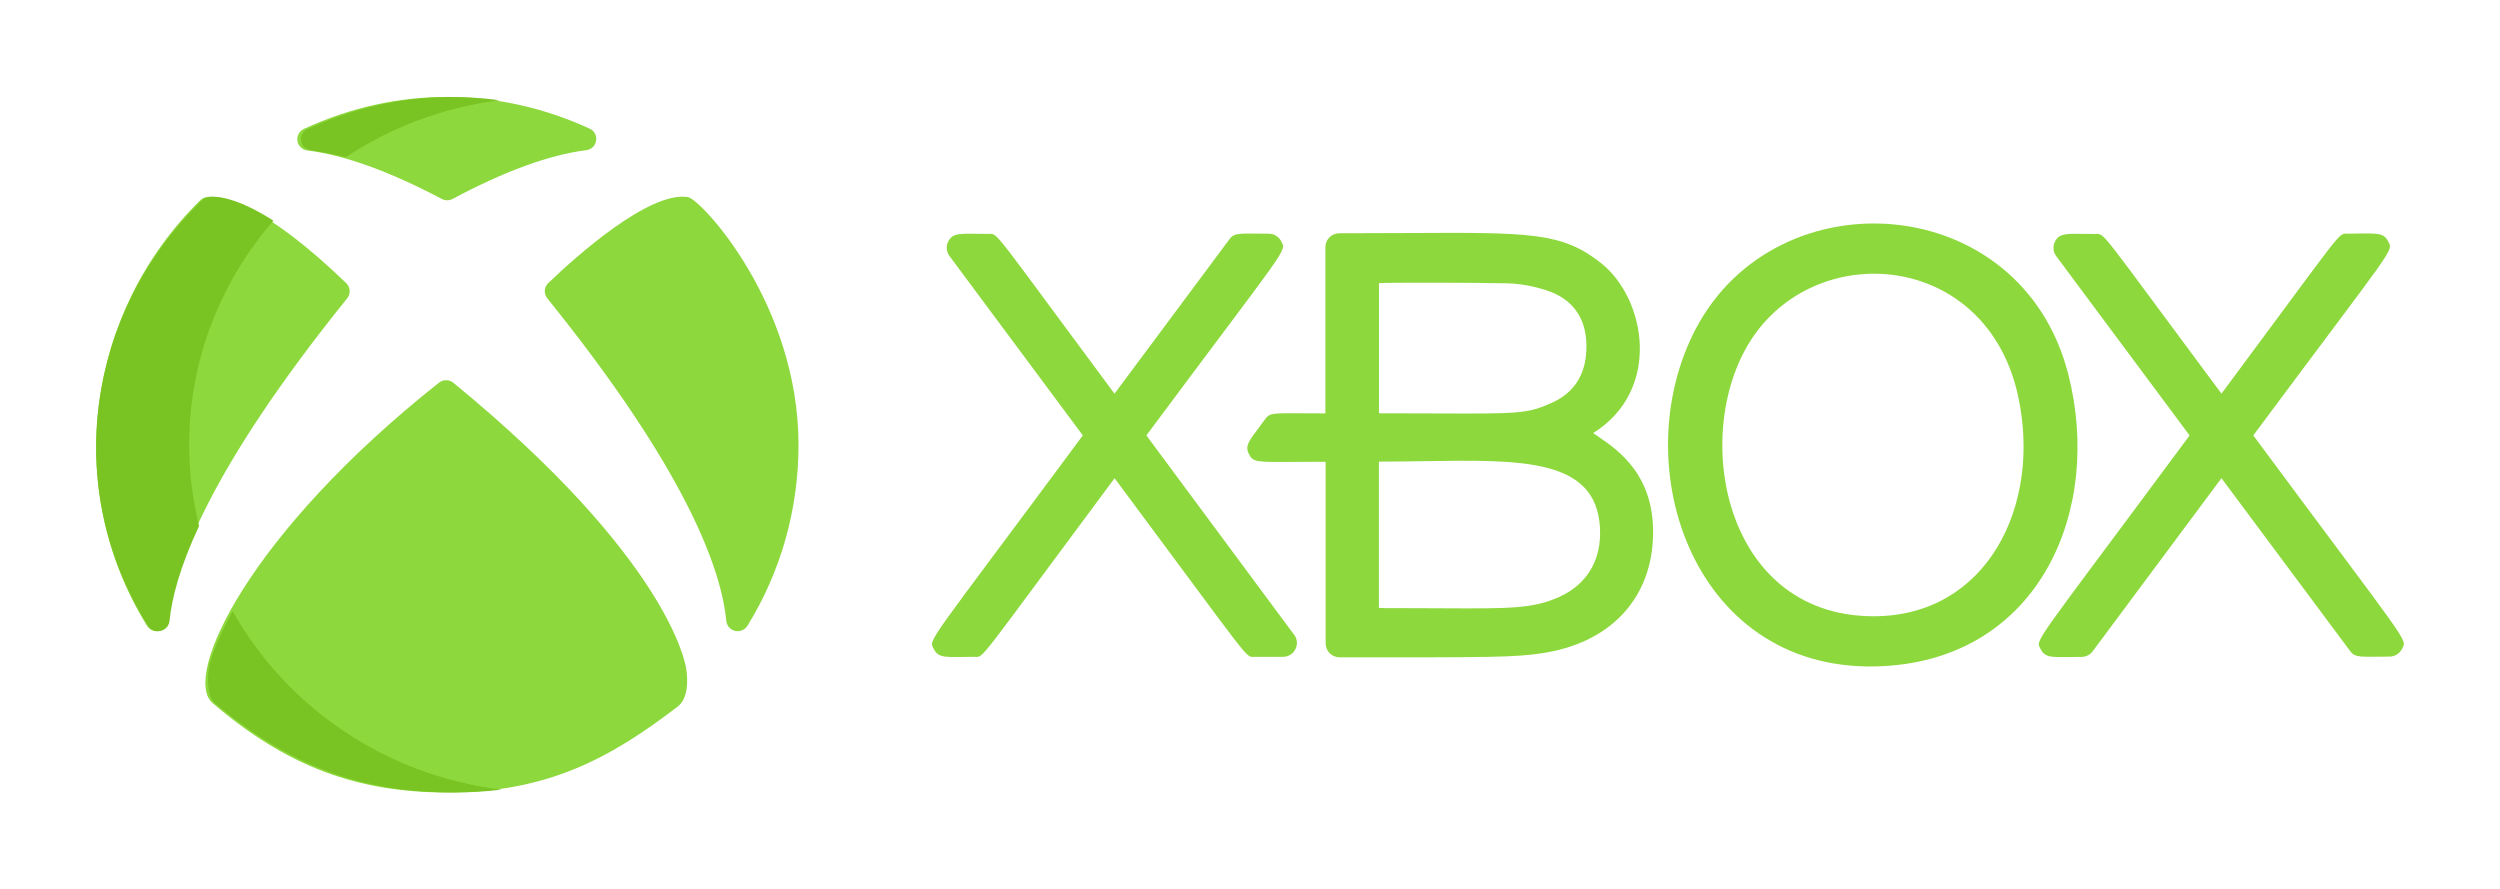 <svg width="104" height="37" viewBox="0 0 104 37" fill="none" xmlns="http://www.w3.org/2000/svg">
<g filter="url(#filter0_d_1_226)">
<path fill-rule="evenodd" clip-rule="evenodd" d="M66.275 14.016C69.14 12.227 68.474 8.429 66.606 6.947C64.983 5.66 63.675 5.667 58.52 5.694C57.691 5.698 56.763 5.703 55.718 5.703C55.397 5.703 55.136 5.961 55.136 6.28V13.197C54.743 13.197 54.417 13.195 54.147 13.193C52.915 13.184 52.814 13.184 52.63 13.436C52.53 13.574 52.439 13.694 52.359 13.802L52.359 13.802C51.933 14.369 51.788 14.564 51.958 14.895C52.13 15.228 52.255 15.227 53.842 15.215C54.198 15.213 54.627 15.21 55.147 15.21V22.767C55.147 23.086 55.407 23.345 55.729 23.345C62.032 23.35 62.98 23.347 64.141 23.175C66.903 22.768 68.63 21.001 68.761 18.448C68.899 15.799 67.319 14.726 66.469 14.149C66.399 14.101 66.334 14.057 66.275 14.016ZM59.713 13.199H59.713C59.052 13.196 58.278 13.193 57.365 13.193V7.78C57.556 7.75 61.415 7.756 62.715 7.786C63.23 7.798 63.8 7.903 64.363 8.088C65.391 8.429 65.955 9.185 65.993 10.276C66.035 11.472 65.554 12.305 64.564 12.753C63.543 13.214 63.204 13.213 59.713 13.199ZM57.363 15.203V21.284C57.392 21.288 57.412 21.29 57.431 21.292C57.525 21.302 57.619 21.298 58.812 21.3C59.242 21.302 59.636 21.304 59.998 21.305C62.834 21.319 63.763 21.324 64.857 20.835C66.028 20.31 66.632 19.287 66.559 17.956C66.4 15.077 63.343 15.123 59.268 15.184C58.654 15.193 58.017 15.203 57.363 15.203Z" fill="#8DD83D"/>
<path fill-rule="evenodd" clip-rule="evenodd" d="M70.544 9.681C73.915 3.253 84.08 3.905 86.039 11.564C87.486 17.217 84.849 23.345 78.382 23.709C70.486 24.156 67.541 15.405 70.544 9.681ZM73.083 9.794C70.239 13.581 71.508 21.636 77.943 21.636C82.651 21.636 84.952 17.039 83.95 12.461C82.677 6.644 75.984 5.932 73.083 9.794Z" fill="#8DD83D"/>
<path d="M93.737 14.113C99.727 6.056 99.566 6.474 99.344 6.037C99.138 5.632 98.798 5.72 97.656 5.72C97.25 5.72 97.58 5.425 92.413 12.376C87.263 5.455 87.584 5.734 87.176 5.734C86.029 5.734 85.692 5.648 85.487 6.051C85.388 6.245 85.408 6.479 85.538 6.654L91.087 14.114C84.451 23.077 84.673 22.575 84.896 23.012C85.102 23.415 85.439 23.328 86.587 23.328C86.772 23.328 86.947 23.241 87.056 23.093L92.412 15.892L97.763 23.08C97.987 23.381 98.207 23.315 99.402 23.315C99.621 23.315 99.822 23.192 99.921 22.998C100.146 22.559 100.339 23.028 93.737 14.113Z" fill="#8DD83D"/>
<path d="M47.689 14.113C53.659 6.088 53.521 6.477 53.298 6.038C53.199 5.844 52.998 5.721 52.778 5.721C51.568 5.721 51.362 5.66 51.142 5.956L46.363 12.378C41.218 5.453 41.537 5.73 41.13 5.73C39.975 5.73 39.651 5.648 39.447 6.047C39.348 6.242 39.368 6.475 39.498 6.65L45.045 14.113C38.406 23.074 38.628 22.571 38.851 23.008C39.057 23.411 39.391 23.325 40.545 23.325C40.951 23.325 40.556 23.703 46.367 15.893C52.182 23.707 51.787 23.325 52.192 23.325C52.221 23.325 53.379 23.325 53.369 23.325C53.877 23.325 54.137 22.726 53.8 22.359L47.689 14.113Z" fill="#8DD83D"/>
<path d="M12.785 2.259C14.313 2.445 16.195 3.123 18.38 4.276C18.518 4.349 18.687 4.351 18.83 4.275C20.984 3.122 22.854 2.44 24.389 2.247C24.86 2.188 24.962 1.551 24.529 1.352C20.828 -0.353 16.578 -0.464 12.641 1.364C12.449 1.453 12.34 1.658 12.373 1.866C12.407 2.073 12.575 2.234 12.785 2.259Z" fill="#8DD83D"/>
<path d="M28.542 23.805C28.517 23.623 27.823 19.271 18.861 11.925C18.687 11.783 18.437 11.78 18.261 11.92C10.367 18.169 7.554 24.146 8.844 25.248C11.893 27.855 14.809 28.967 18.597 28.967C22.713 28.967 25.322 27.598 28.198 25.388C28.753 24.961 28.552 23.859 28.546 23.828L28.542 23.805Z" fill="#8DD83D"/>
<path d="M28.619 4.199C27.013 3.943 23.982 6.646 22.807 7.777C22.631 7.946 22.614 8.22 22.767 8.41C28.544 15.572 30.005 19.661 30.214 21.83C30.233 22.032 30.381 22.199 30.58 22.245C30.781 22.291 30.987 22.203 31.093 22.032C32.483 19.785 33.218 17.185 33.218 14.512C33.218 8.615 29.149 4.283 28.619 4.199Z" fill="#8DD83D"/>
<path d="M14.402 7.777C11.037 4.535 9.355 4.185 8.788 4.185C8.718 4.185 8.652 4.19 8.591 4.199C8.493 4.215 8.403 4.261 8.332 4.33C3.631 8.95 2.546 16.261 6.117 22.033C6.205 22.175 6.36 22.258 6.522 22.258C6.768 22.258 6.973 22.073 6.996 21.831C7.205 19.662 8.666 15.572 14.443 8.41C14.596 8.22 14.578 7.947 14.402 7.777Z" fill="#8DD83D"/>
<path d="M9.68 21.428C8.89 22.845 8.709 23.667 8.703 23.694C8.632 24.12 8.592 24.96 8.935 25.248C12.04 27.855 15.012 28.967 18.87 28.967C19.577 28.967 20.237 28.925 20.865 28.85C16.032 28.26 11.919 25.415 9.68 21.428Z" fill="#79C422"/>
<path d="M7.869 14.504C7.869 10.95 9.189 7.697 11.374 5.179C10.021 4.319 9.234 4.185 8.878 4.185C8.806 4.185 8.739 4.189 8.678 4.199C8.577 4.215 8.485 4.26 8.413 4.33C3.624 8.949 2.519 16.261 6.157 22.033C6.246 22.174 6.404 22.258 6.57 22.258C6.82 22.258 7.029 22.073 7.052 21.831C7.144 20.899 7.472 19.612 8.281 17.881C8.014 16.797 7.869 15.668 7.869 14.504Z" fill="#79C422"/>
<path d="M14.377 2.541C16.25 1.3 18.431 0.468 20.784 0.168C17.817 -0.218 15.224 0.26 12.803 1.364C12.607 1.453 12.496 1.658 12.53 1.865C12.611 2.36 12.998 2.175 14.377 2.541Z" fill="#79C422"/>
</g>
<defs>
<filter id="filter0_d_1_226" x="0" y="0.033" width="104" height="36.934" filterUnits="userSpaceOnUse" color-interpolation-filters="sRGB">
<feFlood flood-opacity="0" result="BackgroundImageFix"/>
<feColorMatrix in="SourceAlpha" type="matrix" values="0 0 0 0 0 0 0 0 0 0 0 0 0 0 0 0 0 0 127 0" result="hardAlpha"/>
<feOffset dy="4"/>
<feGaussianBlur stdDeviation="2"/>
<feComposite in2="hardAlpha" operator="out"/>
<feColorMatrix type="matrix" values="0 0 0 0 0 0 0 0 0 0 0 0 0 0 0 0 0 0 0.25 0"/>
<feBlend mode="normal" in2="BackgroundImageFix" result="effect1_dropShadow_1_226"/>
<feBlend mode="normal" in="SourceGraphic" in2="effect1_dropShadow_1_226" result="shape"/>
</filter>
</defs>
</svg>

